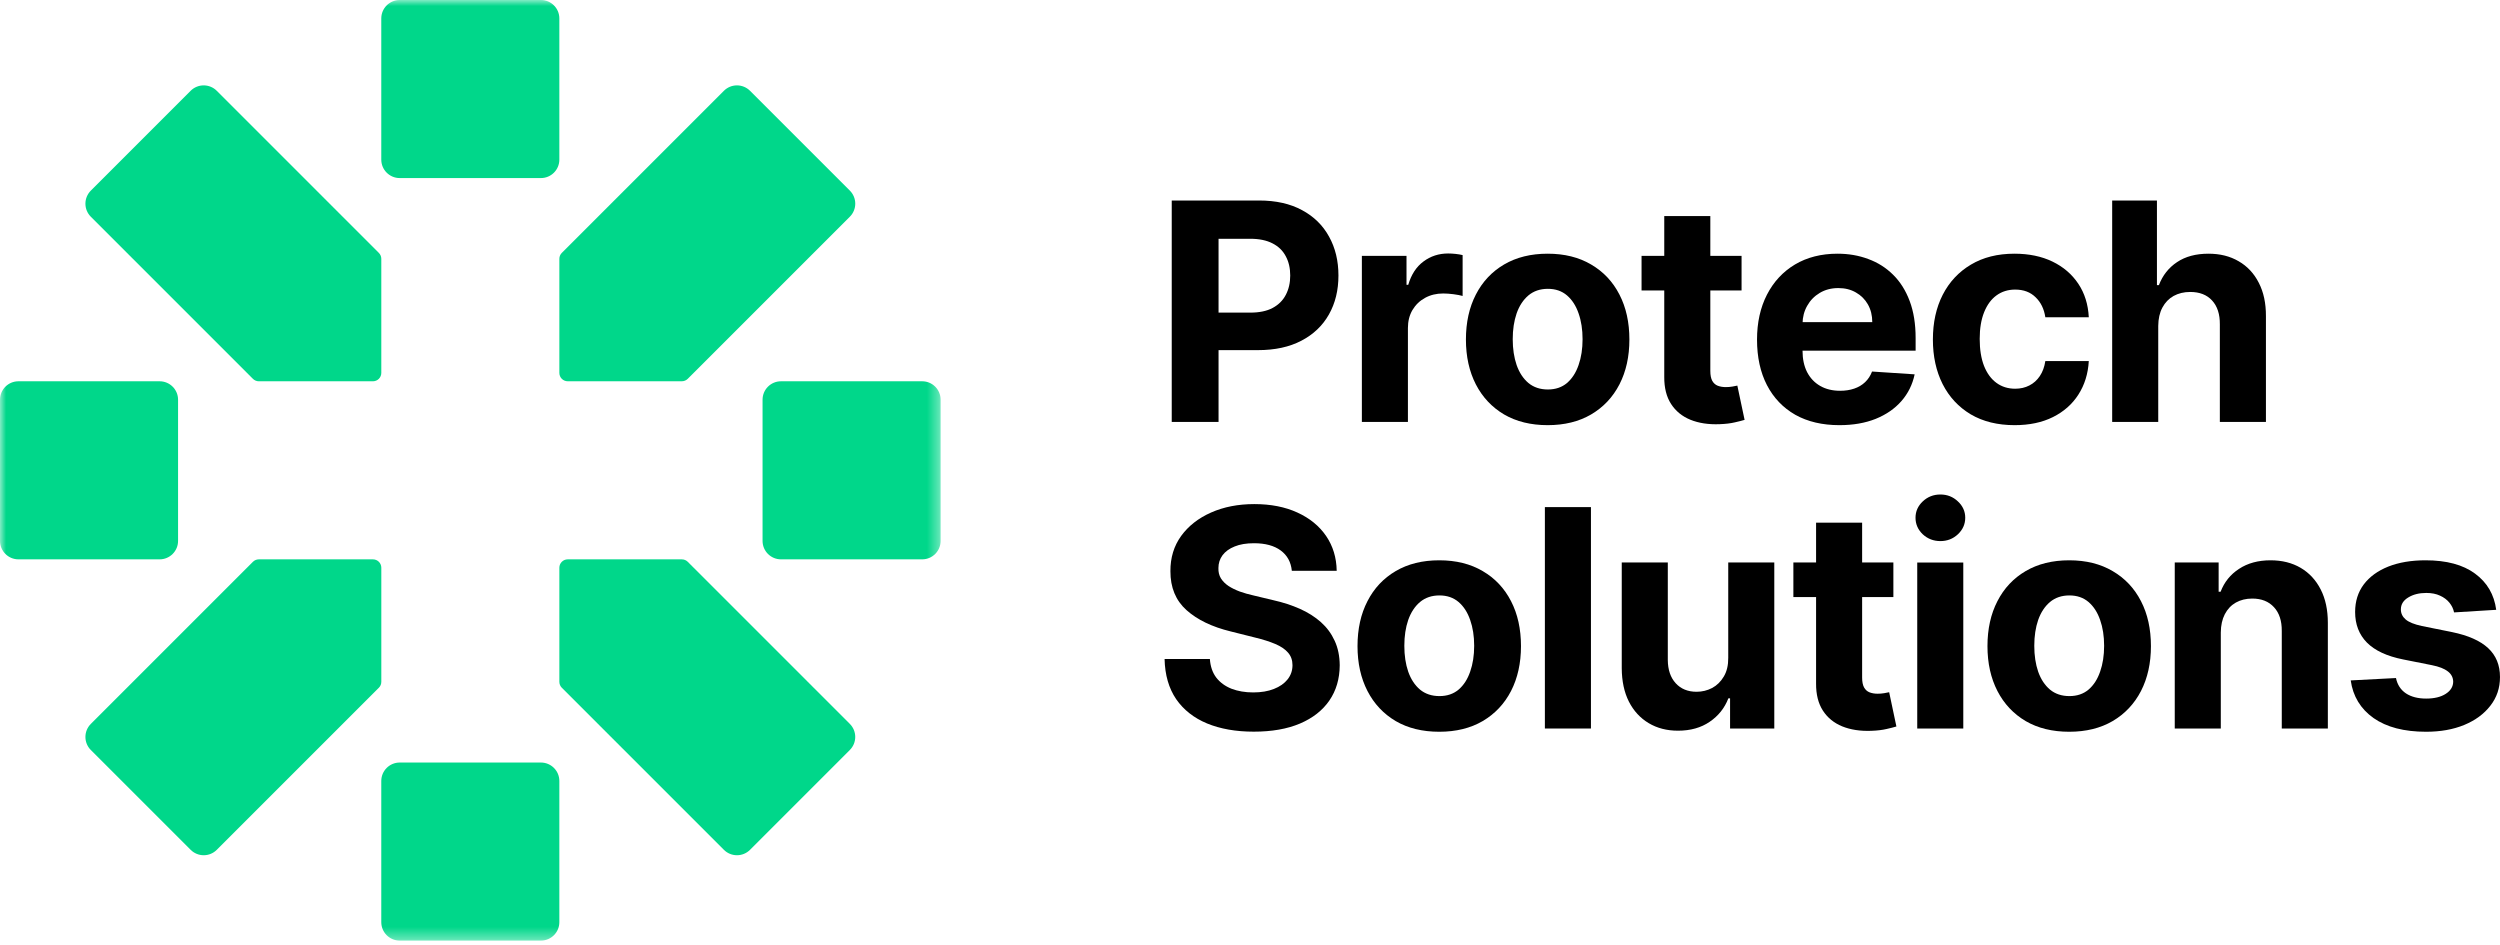 <svg width="209" height="79" viewBox="0 0 209 79" fill="none" xmlns="http://www.w3.org/2000/svg">
<path d="M208.683 50.98L205.16 51.197C205.1 50.896 204.968 50.625 204.771 50.384C204.572 50.137 204.308 49.941 203.985 49.796C203.664 49.646 203.283 49.57 202.835 49.57C202.241 49.57 201.735 49.697 201.327 49.95C200.917 50.197 200.713 50.529 200.713 50.944C200.713 51.276 200.844 51.556 201.111 51.785C201.375 52.014 201.83 52.197 202.474 52.336L204.988 52.842C206.337 53.12 207.344 53.565 208.006 54.18C208.668 54.794 208.999 55.602 208.999 56.602C208.999 57.512 208.733 58.31 208.195 58.997C207.665 59.684 206.936 60.221 206.008 60.606C205.087 60.986 204.022 61.175 202.818 61.175C200.981 61.175 199.516 60.793 198.426 60.028C197.341 59.256 196.706 58.208 196.52 56.882L200.304 56.684C200.419 57.244 200.698 57.672 201.138 57.967C201.576 58.256 202.141 58.401 202.828 58.401C203.502 58.401 204.045 58.271 204.453 58.012C204.871 57.747 205.08 57.407 205.087 56.991C205.08 56.641 204.933 56.355 204.644 56.132C204.356 55.903 203.908 55.728 203.306 55.608L200.902 55.129C199.546 54.858 198.538 54.388 197.873 53.719C197.216 53.05 196.888 52.197 196.888 51.161C196.888 50.269 197.129 49.501 197.612 48.856C198.1 48.212 198.784 47.715 199.662 47.365C200.548 47.016 201.586 46.841 202.773 46.841C204.527 46.841 205.906 47.211 206.911 47.952C207.924 48.694 208.514 49.703 208.683 50.98Z" fill="black"/>
<path d="M185.659 52.878V60.904H181.809V47.022H185.478V49.471H185.642C185.948 48.664 186.463 48.025 187.187 47.555C187.909 47.079 188.787 46.841 189.817 46.841C190.781 46.841 191.622 47.052 192.338 47.473C193.055 47.895 193.612 48.498 194.011 49.281C194.409 50.058 194.608 50.986 194.608 52.065V60.904H190.756V52.752C190.763 51.902 190.547 51.239 190.106 50.763C189.666 50.281 189.061 50.04 188.29 50.04C187.772 50.04 187.314 50.152 186.916 50.375C186.523 50.598 186.217 50.923 185.993 51.351C185.776 51.773 185.664 52.282 185.659 52.878Z" fill="black"/>
<path d="M172.985 61.175C171.581 61.175 170.367 60.877 169.343 60.281C168.325 59.678 167.538 58.84 166.984 57.768C166.43 56.689 166.152 55.439 166.152 54.017C166.152 52.583 166.43 51.33 166.984 50.257C167.538 49.178 168.325 48.341 169.343 47.744C170.367 47.142 171.581 46.841 172.985 46.841C174.389 46.841 175.6 47.142 176.619 47.744C177.643 48.341 178.432 49.178 178.987 50.257C179.541 51.33 179.818 52.583 179.818 54.017C179.818 55.439 179.541 56.689 178.987 57.768C178.432 58.84 177.643 59.678 176.619 60.281C175.6 60.877 174.389 61.175 172.985 61.175ZM173.003 58.193C173.642 58.193 174.175 58.012 174.603 57.65C175.031 57.283 175.353 56.783 175.57 56.15C175.793 55.517 175.905 54.797 175.905 53.99C175.905 53.182 175.793 52.462 175.57 51.83C175.353 51.197 175.031 50.697 174.603 50.329C174.175 49.962 173.642 49.778 173.003 49.778C172.359 49.778 171.816 49.962 171.377 50.329C170.943 50.697 170.614 51.197 170.391 51.83C170.174 52.462 170.066 53.182 170.066 53.99C170.066 54.797 170.174 55.517 170.391 56.15C170.614 56.783 170.943 57.283 171.377 57.65C171.816 58.012 172.359 58.193 173.003 58.193Z" fill="black"/>
<path d="M160.281 60.907V47.025H164.131V60.907H160.281ZM162.215 45.235C161.643 45.235 161.152 45.045 160.742 44.666C160.339 44.28 160.137 43.819 160.137 43.283C160.137 42.753 160.339 42.298 160.742 41.918C161.152 41.532 161.643 41.34 162.215 41.34C162.788 41.34 163.276 41.532 163.68 41.918C164.089 42.298 164.294 42.753 164.294 43.283C164.294 43.819 164.089 44.28 163.68 44.666C163.276 45.045 162.788 45.235 162.215 45.235Z" fill="black"/>
<path d="M158.286 47.023V49.915H149.926V47.023H158.286ZM151.824 43.697H155.674V56.64C155.674 56.995 155.728 57.273 155.837 57.471C155.945 57.664 156.096 57.8 156.289 57.878C156.488 57.956 156.716 57.995 156.975 57.995C157.156 57.995 157.337 57.98 157.518 57.95C157.699 57.914 157.837 57.887 157.934 57.869L158.539 60.734C158.346 60.794 158.075 60.864 157.726 60.942C157.376 61.026 156.951 61.078 156.451 61.096C155.523 61.132 154.71 61.008 154.011 60.725C153.318 60.442 152.779 60.002 152.393 59.405C152.008 58.809 151.818 58.056 151.824 57.146V43.697Z" fill="black"/>
<path d="M144.481 54.994V47.022H148.331V60.905H144.634V58.383H144.49C144.177 59.197 143.655 59.85 142.926 60.344C142.203 60.839 141.32 61.086 140.278 61.086C139.35 61.086 138.534 60.875 137.829 60.453C137.124 60.031 136.572 59.432 136.175 58.654C135.783 57.877 135.584 56.946 135.578 55.861V47.022H139.428V55.175C139.435 55.994 139.654 56.642 140.088 57.118C140.522 57.594 141.104 57.832 141.833 57.832C142.296 57.832 142.73 57.726 143.134 57.516C143.538 57.299 143.863 56.979 144.11 56.558C144.363 56.136 144.487 55.614 144.481 54.994Z" fill="black"/>
<path d="M133.003 42.394V60.904H129.152V42.394H133.003Z" fill="black"/>
<path d="M120.321 61.175C118.917 61.175 117.703 60.877 116.679 60.281C115.66 59.678 114.874 58.84 114.32 57.768C113.765 56.689 113.488 55.439 113.488 54.017C113.488 52.583 113.765 51.33 114.32 50.257C114.874 49.178 115.66 48.341 116.679 47.744C117.703 47.142 118.917 46.841 120.321 46.841C121.725 46.841 122.936 47.142 123.955 47.744C124.979 48.341 125.768 49.178 126.323 50.257C126.877 51.33 127.154 52.583 127.154 54.017C127.154 55.439 126.877 56.689 126.323 57.768C125.768 58.84 124.979 59.678 123.955 60.281C122.936 60.877 121.725 61.175 120.321 61.175ZM120.339 58.193C120.978 58.193 121.511 58.012 121.939 57.65C122.367 57.283 122.689 56.783 122.906 56.15C123.129 55.517 123.241 54.797 123.241 53.99C123.241 53.182 123.129 52.462 122.906 51.83C122.689 51.197 122.367 50.697 121.939 50.329C121.511 49.962 120.978 49.778 120.339 49.778C119.695 49.778 119.152 49.962 118.712 50.329C118.279 50.697 117.95 51.197 117.727 51.83C117.51 52.462 117.402 53.182 117.402 53.99C117.402 54.797 117.51 55.517 117.727 56.15C117.95 56.783 118.279 57.283 118.712 57.65C119.152 58.012 119.695 58.193 120.339 58.193Z" fill="black"/>
<path d="M107.997 47.718C107.925 46.989 107.615 46.423 107.066 46.019C106.518 45.615 105.774 45.414 104.834 45.414C104.195 45.414 103.656 45.504 103.216 45.685C102.776 45.86 102.439 46.104 102.204 46.417C101.975 46.73 101.86 47.086 101.86 47.484C101.848 47.815 101.918 48.104 102.068 48.351C102.225 48.598 102.439 48.812 102.71 48.993C102.981 49.168 103.294 49.321 103.65 49.454C104.005 49.58 104.385 49.689 104.789 49.779L106.452 50.177C107.259 50.358 108 50.599 108.675 50.9C109.35 51.201 109.935 51.572 110.429 52.012C110.923 52.452 111.305 52.97 111.577 53.566C111.854 54.163 111.995 54.847 112.001 55.618C111.995 56.751 111.706 57.733 111.134 58.565C110.567 59.39 109.748 60.032 108.675 60.49C107.609 60.941 106.322 61.167 104.816 61.167C103.322 61.167 102.02 60.938 100.911 60.481C99.809 60.023 98.947 59.345 98.326 58.447C97.712 57.543 97.389 56.425 97.359 55.094H101.146C101.189 55.715 101.366 56.233 101.68 56.648C101.999 57.058 102.424 57.368 102.954 57.579C103.49 57.784 104.096 57.887 104.771 57.887C105.433 57.887 106.009 57.79 106.497 57.597C106.991 57.405 107.374 57.136 107.645 56.793C107.916 56.45 108.052 56.055 108.052 55.609C108.052 55.193 107.928 54.844 107.681 54.561C107.44 54.277 107.085 54.036 106.615 53.837C106.151 53.639 105.581 53.458 104.906 53.295L102.891 52.789C101.33 52.409 100.098 51.816 99.194 51.008C98.29 50.201 97.841 49.113 97.847 47.746C97.841 46.625 98.139 45.646 98.742 44.808C99.351 43.971 100.185 43.317 101.246 42.847C102.306 42.377 103.511 42.142 104.861 42.142C106.235 42.142 107.434 42.377 108.458 42.847C109.489 43.317 110.29 43.971 110.863 44.808C111.435 45.646 111.73 46.616 111.748 47.718H107.997Z" fill="black"/>
<path d="M180.429 27.246V35.272H176.578V16.762H180.32V23.839H180.483C180.796 23.019 181.302 22.378 182.001 21.914C182.7 21.444 183.577 21.209 184.631 21.209C185.594 21.209 186.435 21.419 187.152 21.841C187.876 22.257 188.436 22.857 188.834 23.64C189.237 24.417 189.437 25.348 189.432 26.433V35.272H185.579V27.12C185.587 26.264 185.37 25.598 184.93 25.122C184.496 24.646 183.887 24.408 183.104 24.408C182.58 24.408 182.116 24.52 181.712 24.742C181.314 24.965 181.001 25.291 180.772 25.719C180.549 26.14 180.435 26.65 180.429 27.246Z" fill="black"/>
<path d="M168.423 35.543C167.001 35.543 165.778 35.242 164.753 34.639C163.735 34.031 162.952 33.187 162.403 32.109C161.861 31.03 161.59 29.789 161.59 28.385C161.59 26.963 161.864 25.716 162.412 24.643C162.967 23.564 163.753 22.724 164.771 22.121C165.79 21.513 167.001 21.209 168.405 21.209C169.616 21.209 170.676 21.428 171.586 21.868C172.496 22.308 173.216 22.926 173.746 23.721C174.277 24.516 174.569 25.45 174.623 26.523H170.99C170.887 25.83 170.616 25.273 170.176 24.851C169.742 24.423 169.173 24.209 168.468 24.209C167.872 24.209 167.35 24.372 166.904 24.697C166.465 25.017 166.121 25.484 165.874 26.098C165.627 26.713 165.503 27.457 165.503 28.331C165.503 29.216 165.624 29.97 165.865 30.59C166.112 31.211 166.459 31.684 166.904 32.009C167.35 32.335 167.872 32.497 168.468 32.497C168.908 32.497 169.303 32.407 169.652 32.226C170.008 32.045 170.3 31.783 170.529 31.44C170.764 31.09 170.917 30.672 170.99 30.183H174.623C174.563 31.244 174.274 32.178 173.755 32.985C173.243 33.787 172.535 34.413 171.631 34.865C170.728 35.317 169.658 35.543 168.423 35.543Z" fill="black"/>
<path d="M153.774 35.543C152.346 35.543 151.117 35.254 150.086 34.676C149.062 34.091 148.273 33.266 147.718 32.199C147.164 31.127 146.887 29.858 146.887 28.394C146.887 26.966 147.164 25.713 147.718 24.634C148.273 23.555 149.053 22.715 150.059 22.112C151.071 21.51 152.259 21.209 153.62 21.209C154.536 21.209 155.389 21.356 156.178 21.651C156.974 21.941 157.666 22.377 158.257 22.962C158.854 23.546 159.317 24.282 159.649 25.167C159.98 26.047 160.146 27.077 160.146 28.258V29.316H148.423V26.93H156.522C156.522 26.375 156.401 25.884 156.16 25.457C155.919 25.029 155.585 24.694 155.157 24.453C154.735 24.206 154.244 24.083 153.683 24.083C153.099 24.083 152.581 24.218 152.129 24.489C151.683 24.755 151.334 25.113 151.081 25.565C150.827 26.011 150.698 26.508 150.692 27.056V29.325C150.692 30.012 150.819 30.605 151.071 31.105C151.331 31.606 151.695 31.991 152.165 32.262C152.635 32.533 153.193 32.669 153.837 32.669C154.265 32.669 154.657 32.609 155.012 32.488C155.368 32.368 155.672 32.187 155.925 31.946C156.178 31.705 156.371 31.41 156.503 31.06L160.065 31.295C159.884 32.151 159.513 32.898 158.953 33.537C158.398 34.169 157.681 34.663 156.802 35.019C155.928 35.368 154.919 35.543 153.774 35.543Z" fill="black"/>
<path d="M145.595 21.39V24.282H137.234V21.39H145.595ZM139.132 18.064H142.983V31.006C142.983 31.362 143.037 31.639 143.145 31.838C143.254 32.031 143.405 32.167 143.597 32.245C143.796 32.323 144.025 32.362 144.284 32.362C144.465 32.362 144.646 32.347 144.826 32.317C145.007 32.281 145.146 32.254 145.242 32.236L145.848 35.101C145.655 35.161 145.384 35.23 145.034 35.309C144.685 35.393 144.26 35.444 143.76 35.462C142.832 35.499 142.018 35.375 141.32 35.092C140.627 34.809 140.087 34.369 139.702 33.772C139.316 33.176 139.126 32.423 139.132 31.513V18.064Z" fill="black"/>
<path d="M129.384 35.543C127.98 35.543 126.766 35.245 125.741 34.648C124.723 34.046 123.937 33.208 123.382 32.136C122.828 31.057 122.551 29.807 122.551 28.385C122.551 26.951 122.828 25.698 123.382 24.625C123.937 23.546 124.723 22.709 125.741 22.112C126.766 21.51 127.98 21.209 129.384 21.209C130.788 21.209 131.999 21.51 133.017 22.112C134.042 22.709 134.831 23.546 135.385 24.625C135.94 25.698 136.217 26.951 136.217 28.385C136.217 29.807 135.94 31.057 135.385 32.136C134.831 33.208 134.042 34.046 133.017 34.648C131.999 35.245 130.788 35.543 129.384 35.543ZM129.402 32.561C130.041 32.561 130.574 32.38 131.002 32.018C131.429 31.651 131.752 31.151 131.969 30.518C132.192 29.885 132.303 29.165 132.303 28.358C132.303 27.55 132.192 26.83 131.969 26.198C131.752 25.565 131.429 25.065 131.002 24.697C130.574 24.33 130.041 24.146 129.402 24.146C128.757 24.146 128.215 24.33 127.775 24.697C127.341 25.065 127.013 25.565 126.79 26.198C126.573 26.83 126.464 27.55 126.464 28.358C126.464 29.165 126.573 29.885 126.79 30.518C127.013 31.151 127.341 31.651 127.775 32.018C128.215 32.38 128.757 32.561 129.402 32.561Z" fill="black"/>
<path d="M113.852 35.272V21.39H117.584V23.812H117.729C117.982 22.95 118.407 22.299 119.003 21.86C119.6 21.414 120.287 21.191 121.064 21.191C121.257 21.191 121.465 21.203 121.688 21.227C121.911 21.251 122.107 21.284 122.275 21.326V24.743C122.094 24.689 121.844 24.64 121.525 24.598C121.206 24.556 120.913 24.535 120.648 24.535C120.082 24.535 119.576 24.658 119.13 24.905C118.69 25.146 118.341 25.484 118.081 25.918C117.828 26.352 117.702 26.852 117.702 27.418V35.272H113.852Z" fill="black"/>
<path d="M97.957 35.272V16.762H105.26C106.664 16.762 107.86 17.03 108.848 17.566C109.837 18.096 110.59 18.835 111.108 19.78C111.632 20.721 111.894 21.805 111.894 23.034C111.894 24.264 111.629 25.348 111.099 26.288C110.569 27.228 109.8 27.96 108.794 28.484C107.794 29.009 106.583 29.271 105.161 29.271H100.506V26.135H104.528C105.281 26.135 105.902 26.005 106.39 25.746C106.884 25.481 107.251 25.116 107.492 24.652C107.739 24.182 107.863 23.643 107.863 23.034C107.863 22.42 107.739 21.884 107.492 21.426C107.251 20.962 106.884 20.603 106.39 20.35C105.896 20.091 105.269 19.961 104.51 19.961H101.871V35.272H97.957Z" fill="black"/>
<mask id="mask0_1670_7055" style="mask-type:luminance" maskUnits="userSpaceOnUse" x="0" y="0" width="79" height="79">
<path d="M78.636 0H0V78.636H78.636V0Z" fill="white"/>
</mask>
<g mask="url(#mask0_1670_7055)">
<path d="M45.22 0H33.416C32.565 0 31.875 0.69 31.875 1.541V13.345C31.875 14.197 32.565 14.886 33.416 14.886H45.22C46.072 14.886 46.761 14.197 46.761 13.345V1.541C46.761 0.69 46.072 0 45.22 0Z" fill="#00D78A"/>
<path d="M45.22 63.748H33.416C32.565 63.748 31.875 64.438 31.875 65.289V77.093C31.875 77.944 32.565 78.634 33.416 78.634H45.22C46.072 78.634 46.761 77.944 46.761 77.093V65.289C46.761 64.438 46.072 63.748 45.22 63.748Z" fill="#00D78A"/>
<path d="M13.345 31.875H1.541C0.69 31.875 0 32.565 0 33.416V45.22C0 46.071 0.69 46.761 1.541 46.761H13.345C14.197 46.761 14.886 46.071 14.886 45.22V33.416C14.886 32.565 14.197 31.875 13.345 31.875Z" fill="#00D78A"/>
<path d="M77.095 31.875H65.291C64.44 31.875 63.75 32.565 63.75 33.416V45.22C63.75 46.071 64.44 46.761 65.291 46.761H77.095C77.947 46.761 78.636 46.071 78.636 45.22V33.416C78.636 32.565 77.947 31.875 77.095 31.875Z" fill="#00D78A"/>
<path d="M56.998 46.762H47.462C47.277 46.762 47.098 46.835 46.967 46.967C46.836 47.098 46.762 47.276 46.762 47.462V56.998C46.762 57.09 46.78 57.181 46.815 57.267C46.85 57.352 46.902 57.429 46.967 57.494L60.519 71.046C60.662 71.189 60.832 71.303 61.019 71.38C61.207 71.458 61.407 71.498 61.61 71.498C61.812 71.498 62.013 71.458 62.2 71.38C62.388 71.303 62.558 71.189 62.701 71.046L71.046 62.699C71.189 62.556 71.303 62.386 71.381 62.199C71.458 62.011 71.498 61.81 71.498 61.608C71.498 61.405 71.458 61.205 71.381 61.017C71.303 60.83 71.189 60.66 71.046 60.517L57.494 46.965C57.362 46.834 57.184 46.761 56.998 46.762Z" fill="#00D78A"/>
<path d="M31.672 21.142L18.12 7.59C17.977 7.446 17.806 7.333 17.619 7.255C17.432 7.178 17.231 7.137 17.029 7.137C16.826 7.137 16.625 7.178 16.438 7.255C16.251 7.333 16.081 7.446 15.938 7.59L7.593 15.936C7.449 16.08 7.336 16.25 7.258 16.437C7.18 16.624 7.141 16.825 7.141 17.028C7.141 17.23 7.18 17.431 7.258 17.618C7.336 17.805 7.449 17.975 7.593 18.119L21.145 31.671C21.21 31.736 21.287 31.787 21.372 31.822C21.457 31.858 21.548 31.876 21.64 31.876H31.176C31.362 31.876 31.54 31.802 31.672 31.67C31.803 31.539 31.877 31.361 31.877 31.175V21.637C31.877 21.545 31.859 21.454 31.824 21.369C31.788 21.284 31.737 21.206 31.672 21.142Z" fill="#00D78A"/>
<path d="M21.145 46.967L7.593 60.519C7.449 60.662 7.336 60.832 7.258 61.019C7.18 61.206 7.141 61.407 7.141 61.61C7.141 61.812 7.18 62.013 7.258 62.2C7.336 62.387 7.449 62.558 7.593 62.701L15.94 71.046C16.083 71.189 16.253 71.303 16.44 71.38C16.627 71.458 16.828 71.498 17.031 71.498C17.233 71.498 17.434 71.458 17.621 71.38C17.808 71.303 17.978 71.189 18.122 71.046L31.674 57.494C31.739 57.429 31.79 57.352 31.826 57.267C31.861 57.181 31.878 57.09 31.878 56.998V47.462C31.878 47.276 31.805 47.098 31.674 46.967C31.542 46.835 31.364 46.762 31.178 46.762H21.64C21.548 46.762 21.457 46.78 21.372 46.815C21.287 46.85 21.21 46.902 21.145 46.967Z" fill="#00D78A"/>
<path d="M57.496 31.669L71.048 18.117C71.191 17.974 71.305 17.804 71.382 17.616C71.46 17.429 71.5 17.229 71.5 17.026C71.5 16.823 71.46 16.622 71.382 16.435C71.305 16.248 71.191 16.078 71.048 15.935L62.701 7.59C62.557 7.446 62.387 7.333 62.2 7.255C62.013 7.178 61.812 7.137 61.61 7.137C61.407 7.137 61.206 7.178 61.019 7.255C60.832 7.333 60.662 7.446 60.519 7.59L46.967 21.142C46.902 21.206 46.85 21.284 46.815 21.369C46.78 21.454 46.761 21.545 46.762 21.637V31.173C46.762 31.359 46.835 31.537 46.967 31.669C47.098 31.8 47.276 31.874 47.462 31.874H56.998C57.091 31.874 57.182 31.856 57.268 31.821C57.353 31.786 57.43 31.734 57.496 31.669Z" fill="#00D78A"/>
</g>
</svg>
